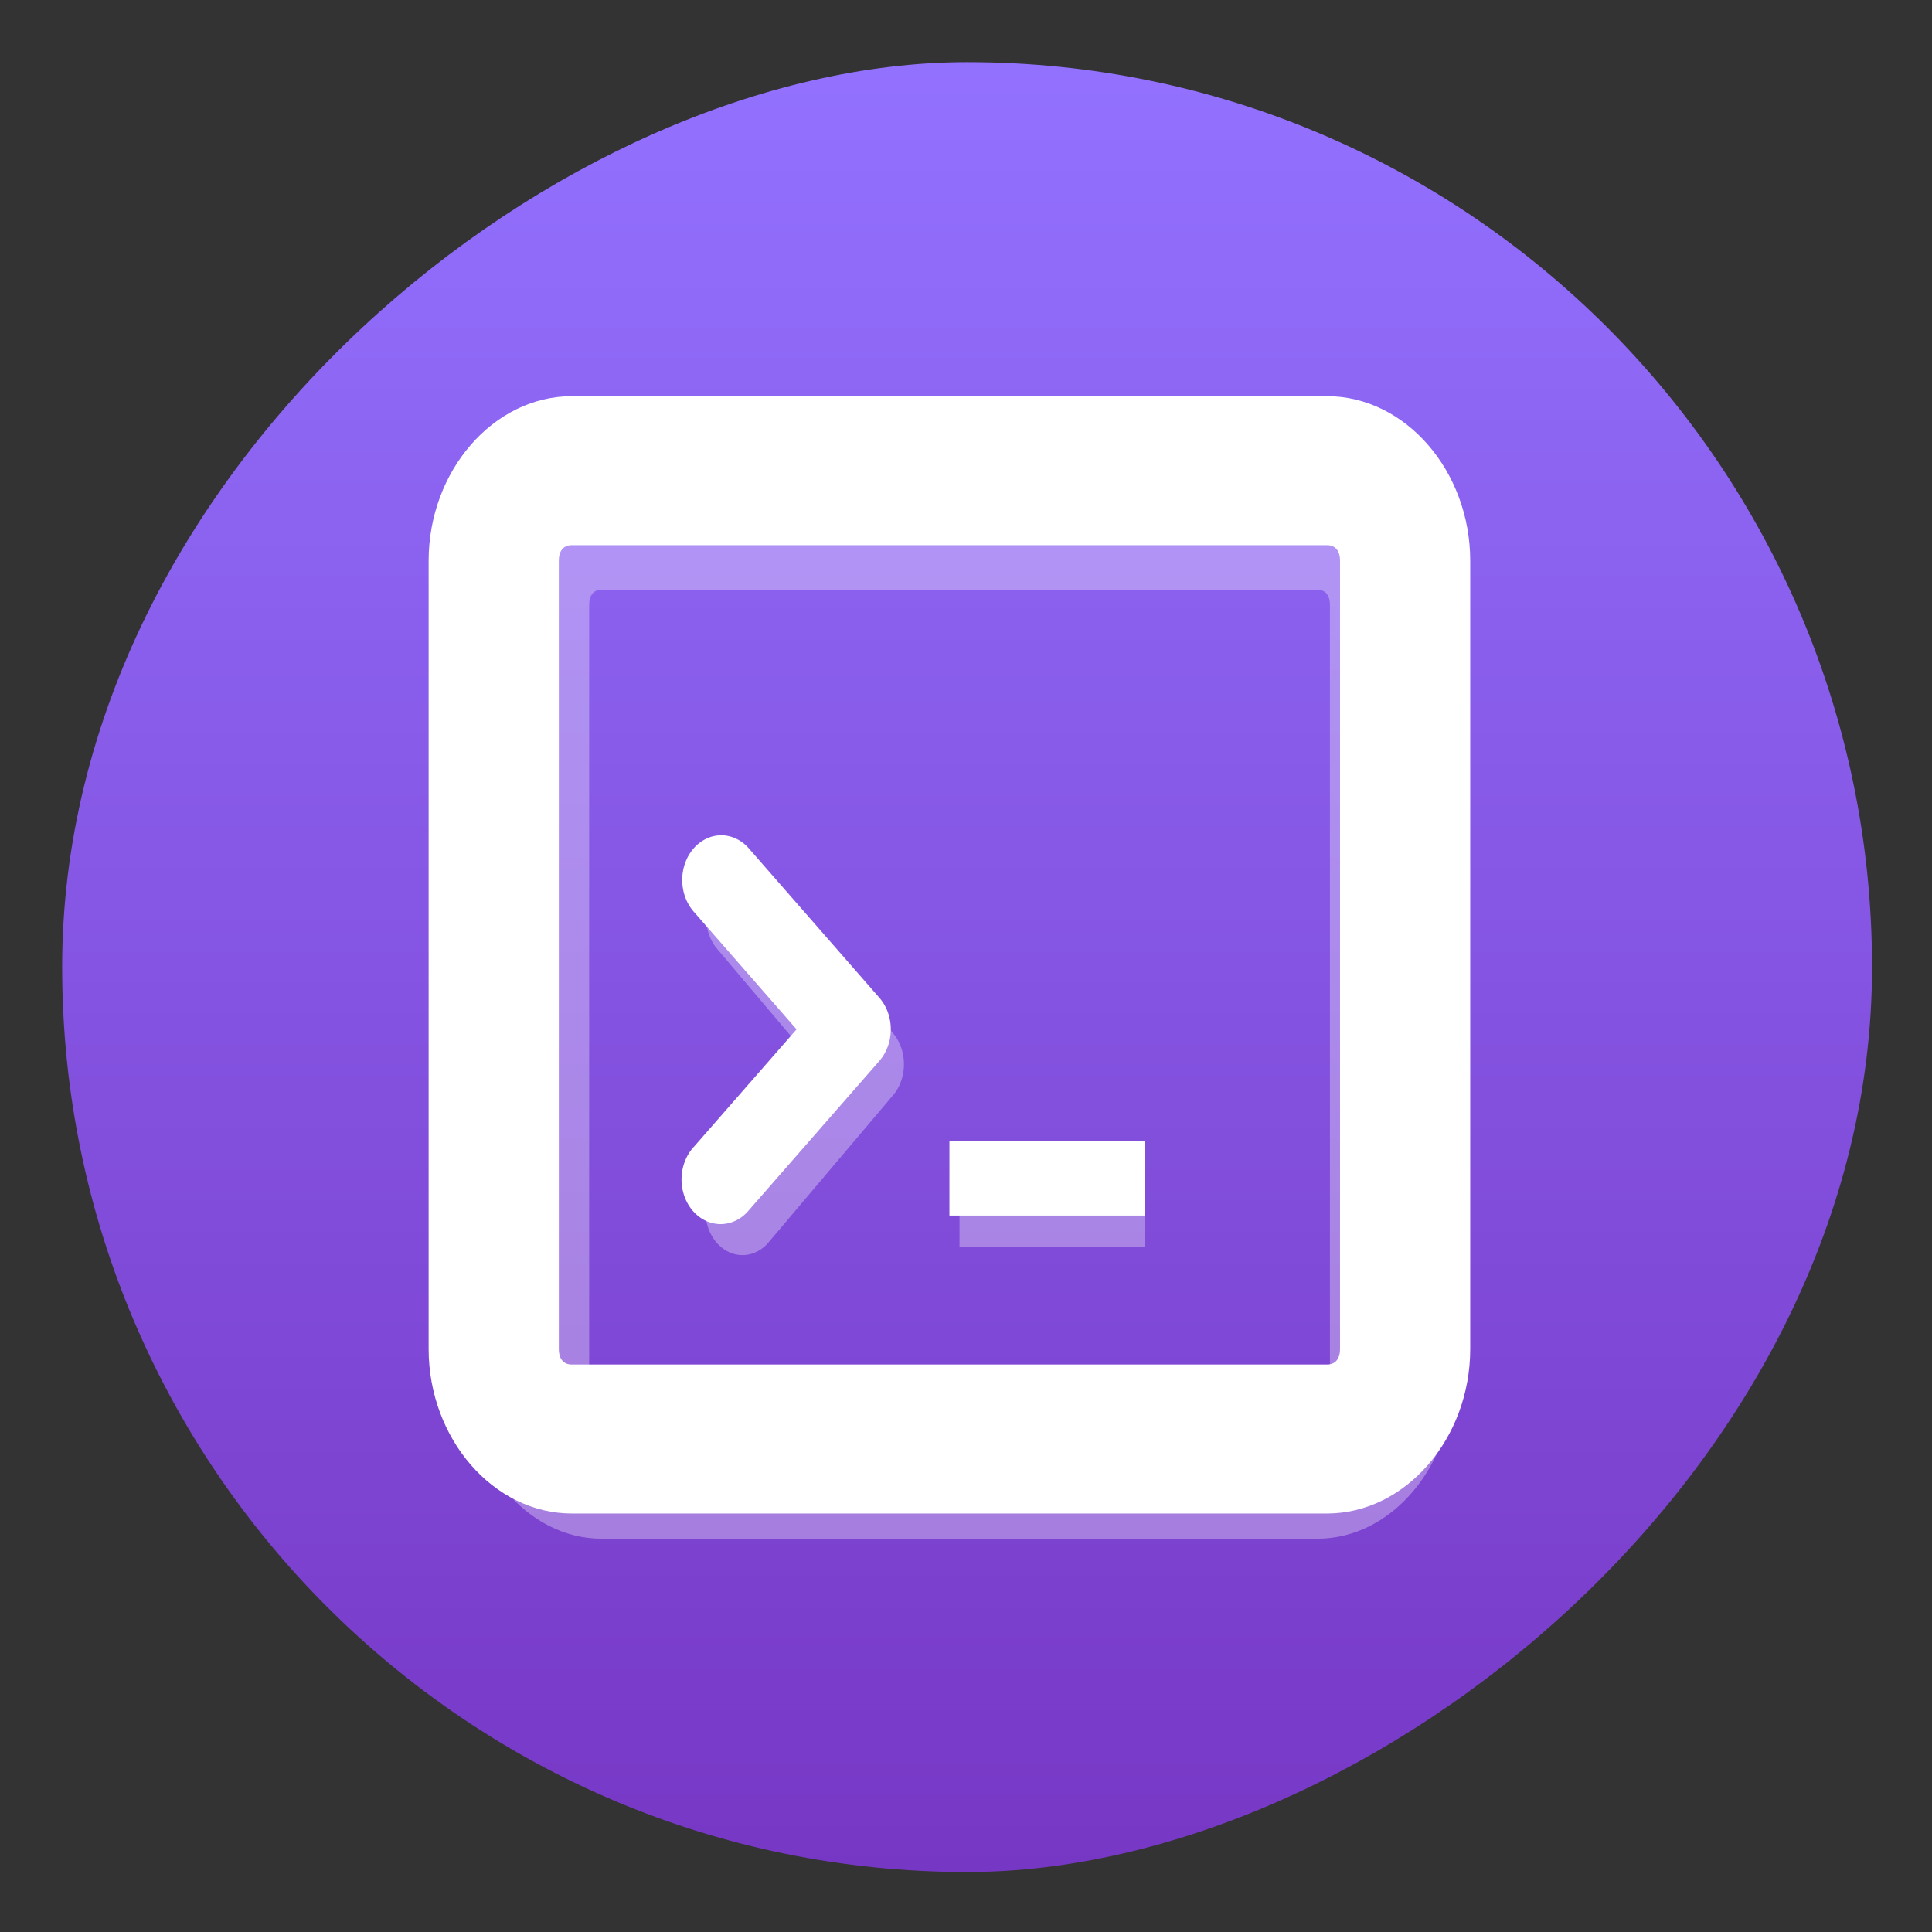 <?xml version="1.0" encoding="UTF-8" standalone="no"?>
<!-- Created with Inkscape (http://www.inkscape.org/) -->

<svg
   version="1.1"
   width="100%"
   height="100%"
   viewBox="0 0 512 512"
   id="svg2"
   sodipodi:docname="terminal.svg"
   inkscape:version="1.1 (c68e22c387, 2021-05-23)"
   xmlns:inkscape="http://www.inkscape.org/namespaces/inkscape"
   xmlns:sodipodi="http://sodipodi.sourceforge.net/DTD/sodipodi-0.dtd"
   xmlns:xlink="http://www.w3.org/1999/xlink"
   xmlns="http://www.w3.org/2000/svg"
   xmlns:svg="http://www.w3.org/2000/svg"
   xmlns:rdf="http://www.w3.org/1999/02/22-rdf-syntax-ns#"
   xmlns:cc="http://creativecommons.org/ns#"
   xmlns:dc="http://purl.org/dc/elements/1.1/">
  <rect x="0" y="0" width="512" height="512" fill="#333333" stroke="none"/>
  <sodipodi:namedview
     id="namedview39"
     pagecolor="#ffffff"
     bordercolor="#666666"
     borderopacity="1.0"
     inkscape:pageshadow="2"
     inkscape:pageopacity="0.0"
     inkscape:pagecheckerboard="0"
     showgrid="false"
     inkscape:zoom="0.42773438"
     inkscape:cx="211.57991"
     inkscape:cy="271.19634"
     inkscape:window-width="1366"
     inkscape:window-height="706"
     inkscape:window-x="0"
     inkscape:window-y="0"
     inkscape:window-maximized="1"
     inkscape:current-layer="svg2" />
  <defs
     id="defs4">
    <filter
       color-interpolation-filters="sRGB"
       id="7"
       x="-0.018"
       y="-0.018"
       width="1.036"
       height="1.036">
      <feGaussianBlur
         id="feGaussianBlur7"
         stdDeviation="3.772" />
    </filter>
    <linearGradient
       y1="19.564"
       x2="0"
       y2="504.02"
       id="8"
       gradientUnits="userSpaceOnUse">
      <stop
         id="stop10"
         style="stop-color:#f3f3f3;stop-opacity:1"
         offset="0" />
      <stop
         id="stop12"
         style="stop-color:#eeeeee;stop-opacity:1"
         offset="0.5" />
      <stop
         id="stop14"
         style="stop-color:#ebebeb;stop-opacity:1"
         offset="1" />
    </linearGradient>
    <linearGradient
       x1="257"
       x2="362"
       id="5"
       xlink:href="#0"
       gradientUnits="userSpaceOnUse"
       gradientTransform="matrix(1.028,0,0,1.462,-383.737,-115.702)" />
    <linearGradient
       x1="257"
       x2="362"
       id="6"
       xlink:href="#0"
       gradientUnits="userSpaceOnUse"
       gradientTransform="matrix(1.038,0,0,1.462,-467.249,-124.14)" />
    <linearGradient
       x1="257"
       x2="362"
       id="4"
       xlink:href="#0"
       gradientUnits="userSpaceOnUse"
       gradientTransform="matrix(1.028,0,0,1.462,-610.004,-127.971)" />
    <linearGradient
       x1="257"
       x2="362"
       id="3"
       xlink:href="#0"
       gradientUnits="userSpaceOnUse"
       gradientTransform="matrix(1.038,0,0,1.462,-427.092,-112.11)" />
    <linearGradient
       id="0">
      <stop
         id="stop21"
         style="stop-color:#000000;stop-opacity:1"
         offset="0" />
      <stop
         id="stop23"
         style="stop-color:#ffffff;stop-opacity:1"
         offset="1" />
    </linearGradient>
    <linearGradient
       x1="257"
       x2="362"
       id="2"
       xlink:href="#0"
       gradientUnits="userSpaceOnUse"
       gradientTransform="matrix(1.038,0,0,1.462,-467.249,-112.11)" />
    <linearGradient
       x1="257"
       x2="362"
       id="1"
       xlink:href="#0"
       gradientUnits="userSpaceOnUse"
       gradientTransform="matrix(1.038,0,0,1.462,-467.253,-112.11)" />
    <linearGradient
       id="0-6"
       gradientUnits="userSpaceOnUse"
       y1="61.831"
       x2="0"
       y2="-0.203">
      <stop
         stop-color="#7737c5"
         id="stop6" />
      <stop
         stop-color="#9371ff"
         offset="1"
         id="stop8" />
    </linearGradient>
    <linearGradient
       inkscape:collect="always"
       xlink:href="#0-6"
       id="linearGradient1056"
       x1="38.5"
       y1="256"
       x2="473.5"
       y2="256"
       gradientUnits="userSpaceOnUse"
       gradientTransform="matrix(1.103,0,0,1.103,-538.56,-25.98)" />
  </defs>
  <rect
     width="479.638"
     height="479.638"
     rx="239.819"
     x="-496.109"
     y="16.471"
     id="rect33"
     style="fill:url(#linearGradient1056);fill-opacity:1;stroke-width:1.103"
     transform="rotate(-90)"
     ry="239.819" />
  <g
     id="g22"
     transform="matrix(17.252,0,0,19.74,113.591,104.995)"
     style="fill:#ffffff">
    <g
       color="#bebebe"
       fill="#474747"
       id="g8"
       style="fill:#ffffff">
      <path
         d="m 2.656,0.639 c -1.144,0 -2.086,0.987 -2.086,2.165 V 13.173 c 0,1.178 0.943,2.165 2.086,2.165 H 13.655 c 1.144,0 2.086,-0.987 2.086,-2.165 V 2.803 c 0,-1.178 -0.943,-2.165 -2.086,-2.165 z m 0,1.96 H 13.655 c 0.118,0 0.19,0.07 0.19,0.205 V 13.173 c 0,0.135 -0.072,0.205 -0.19,0.205 H 2.656 c -0.118,0 -0.19,-0.07 -0.19,-0.205 V 2.803 c 0,-0.135 0.072,-0.205 0.19,-0.205 z"
         style="line-height:normal;font-variant-ligatures:normal;font-variant-position:normal;font-variant-caps:normal;font-variant-numeric:normal;font-variant-alternates:normal;font-feature-settings:normal;text-indent:0;text-align:start;text-decoration-line:none;text-decoration-style:solid;text-decoration-color:#000000;text-transform:none;text-orientation:mixed;shape-padding:0;opacity:0.318;isolation:auto;mix-blend-mode:normal;fill:#ffffff;stroke-width:0.964;marker:none"
         font-weight="400"
         font-family="sans-serif"
         overflow="visible"
         id="path2-5" />
      <path
         d="M 2.2,0 C 0.993,0 0,1.007 0,2.209 V 12.791 C 0,13.993 0.994,15 2.2,15 H 13.8 C 15.006,15 16,13.993 16,12.791 V 2.209 C 16,1.007 15.006,0 13.8,0 Z m 0,2 H 13.8 C 13.924,2 14,2.071 14,2.209 V 12.791 C 14,12.929 13.924,13 13.8,13 H 2.2 C 2.076,13 2,12.929 2,12.791 V 2.209 C 2,2.071 2.076,2 2.2,2 Z"
         style="line-height:normal;font-variant-ligatures:normal;font-variant-position:normal;font-variant-caps:normal;font-variant-numeric:normal;font-variant-alternates:normal;font-feature-settings:normal;text-indent:0;text-align:start;text-decoration-line:none;text-decoration-style:solid;text-decoration-color:#000000;text-transform:none;text-orientation:mixed;shape-padding:0;isolation:auto;mix-blend-mode:normal;fill:#ffffff;marker:none"
         font-weight="400"
         font-family="sans-serif"
         overflow="visible"
         id="path2" />
      <path
         d="m 4.831,6.415 a 0.569,0.588 0 0 0 -0.396,1.008 l 1.494,1.544 -1.494,1.544 a 0.569,0.588 0 1 0 0.804,0.831 L 7.135,9.384 a 0.569,0.588 0 0 0 0,-0.831 L 5.239,6.593 A 0.569,0.588 0 0 0 4.831,6.415 Z"
         style="line-height:normal;font-variant-ligatures:normal;font-variant-position:normal;font-variant-caps:normal;font-variant-numeric:normal;font-variant-alternates:normal;font-feature-settings:normal;text-indent:0;text-align:start;text-decoration-line:none;text-decoration-style:solid;text-decoration-color:#000000;text-transform:none;text-orientation:mixed;shape-padding:0;opacity:0.318;isolation:auto;mix-blend-mode:normal;fill:#ffffff;stroke-width:0.964;marker:none"
         font-weight="400"
         font-family="sans-serif"
         overflow="visible"
         id="path4-3" />
      <path
         d="M 4.494,5.895 A 0.6,0.6 0 0 0 4.076,6.924 L 5.652,8.5 4.076,10.076 a 0.6,0.6 0 1 0 0.848,0.848 l 2,-2 a 0.6,0.6 0 0 0 0,-0.848 l -2,-2 A 0.6,0.6 0 0 0 4.494,5.895 Z"
         style="line-height:normal;font-variant-ligatures:normal;font-variant-position:normal;font-variant-caps:normal;font-variant-numeric:normal;font-variant-alternates:normal;font-feature-settings:normal;text-indent:0;text-align:start;text-decoration-line:none;text-decoration-style:solid;text-decoration-color:#000000;text-transform:none;text-orientation:mixed;shape-padding:0;isolation:auto;mix-blend-mode:normal;fill:#ffffff;marker:none"
         font-weight="400"
         font-family="sans-serif"
         overflow="visible"
         id="path4" />
      <path
         d="M 8.155,10.438 H 11 V 11.418 H 8.155 Z"
         style="opacity:0.318;fill:#ffffff;stroke-width:0.964;marker:none"
         overflow="visible"
         id="path6-5" />
      <path
         d="m 8,10 h 3 v 1 H 8 Z"
         style="fill:#ffffff;marker:none"
         overflow="visible"
         id="path6" />
    </g>
  </g>
</svg>
